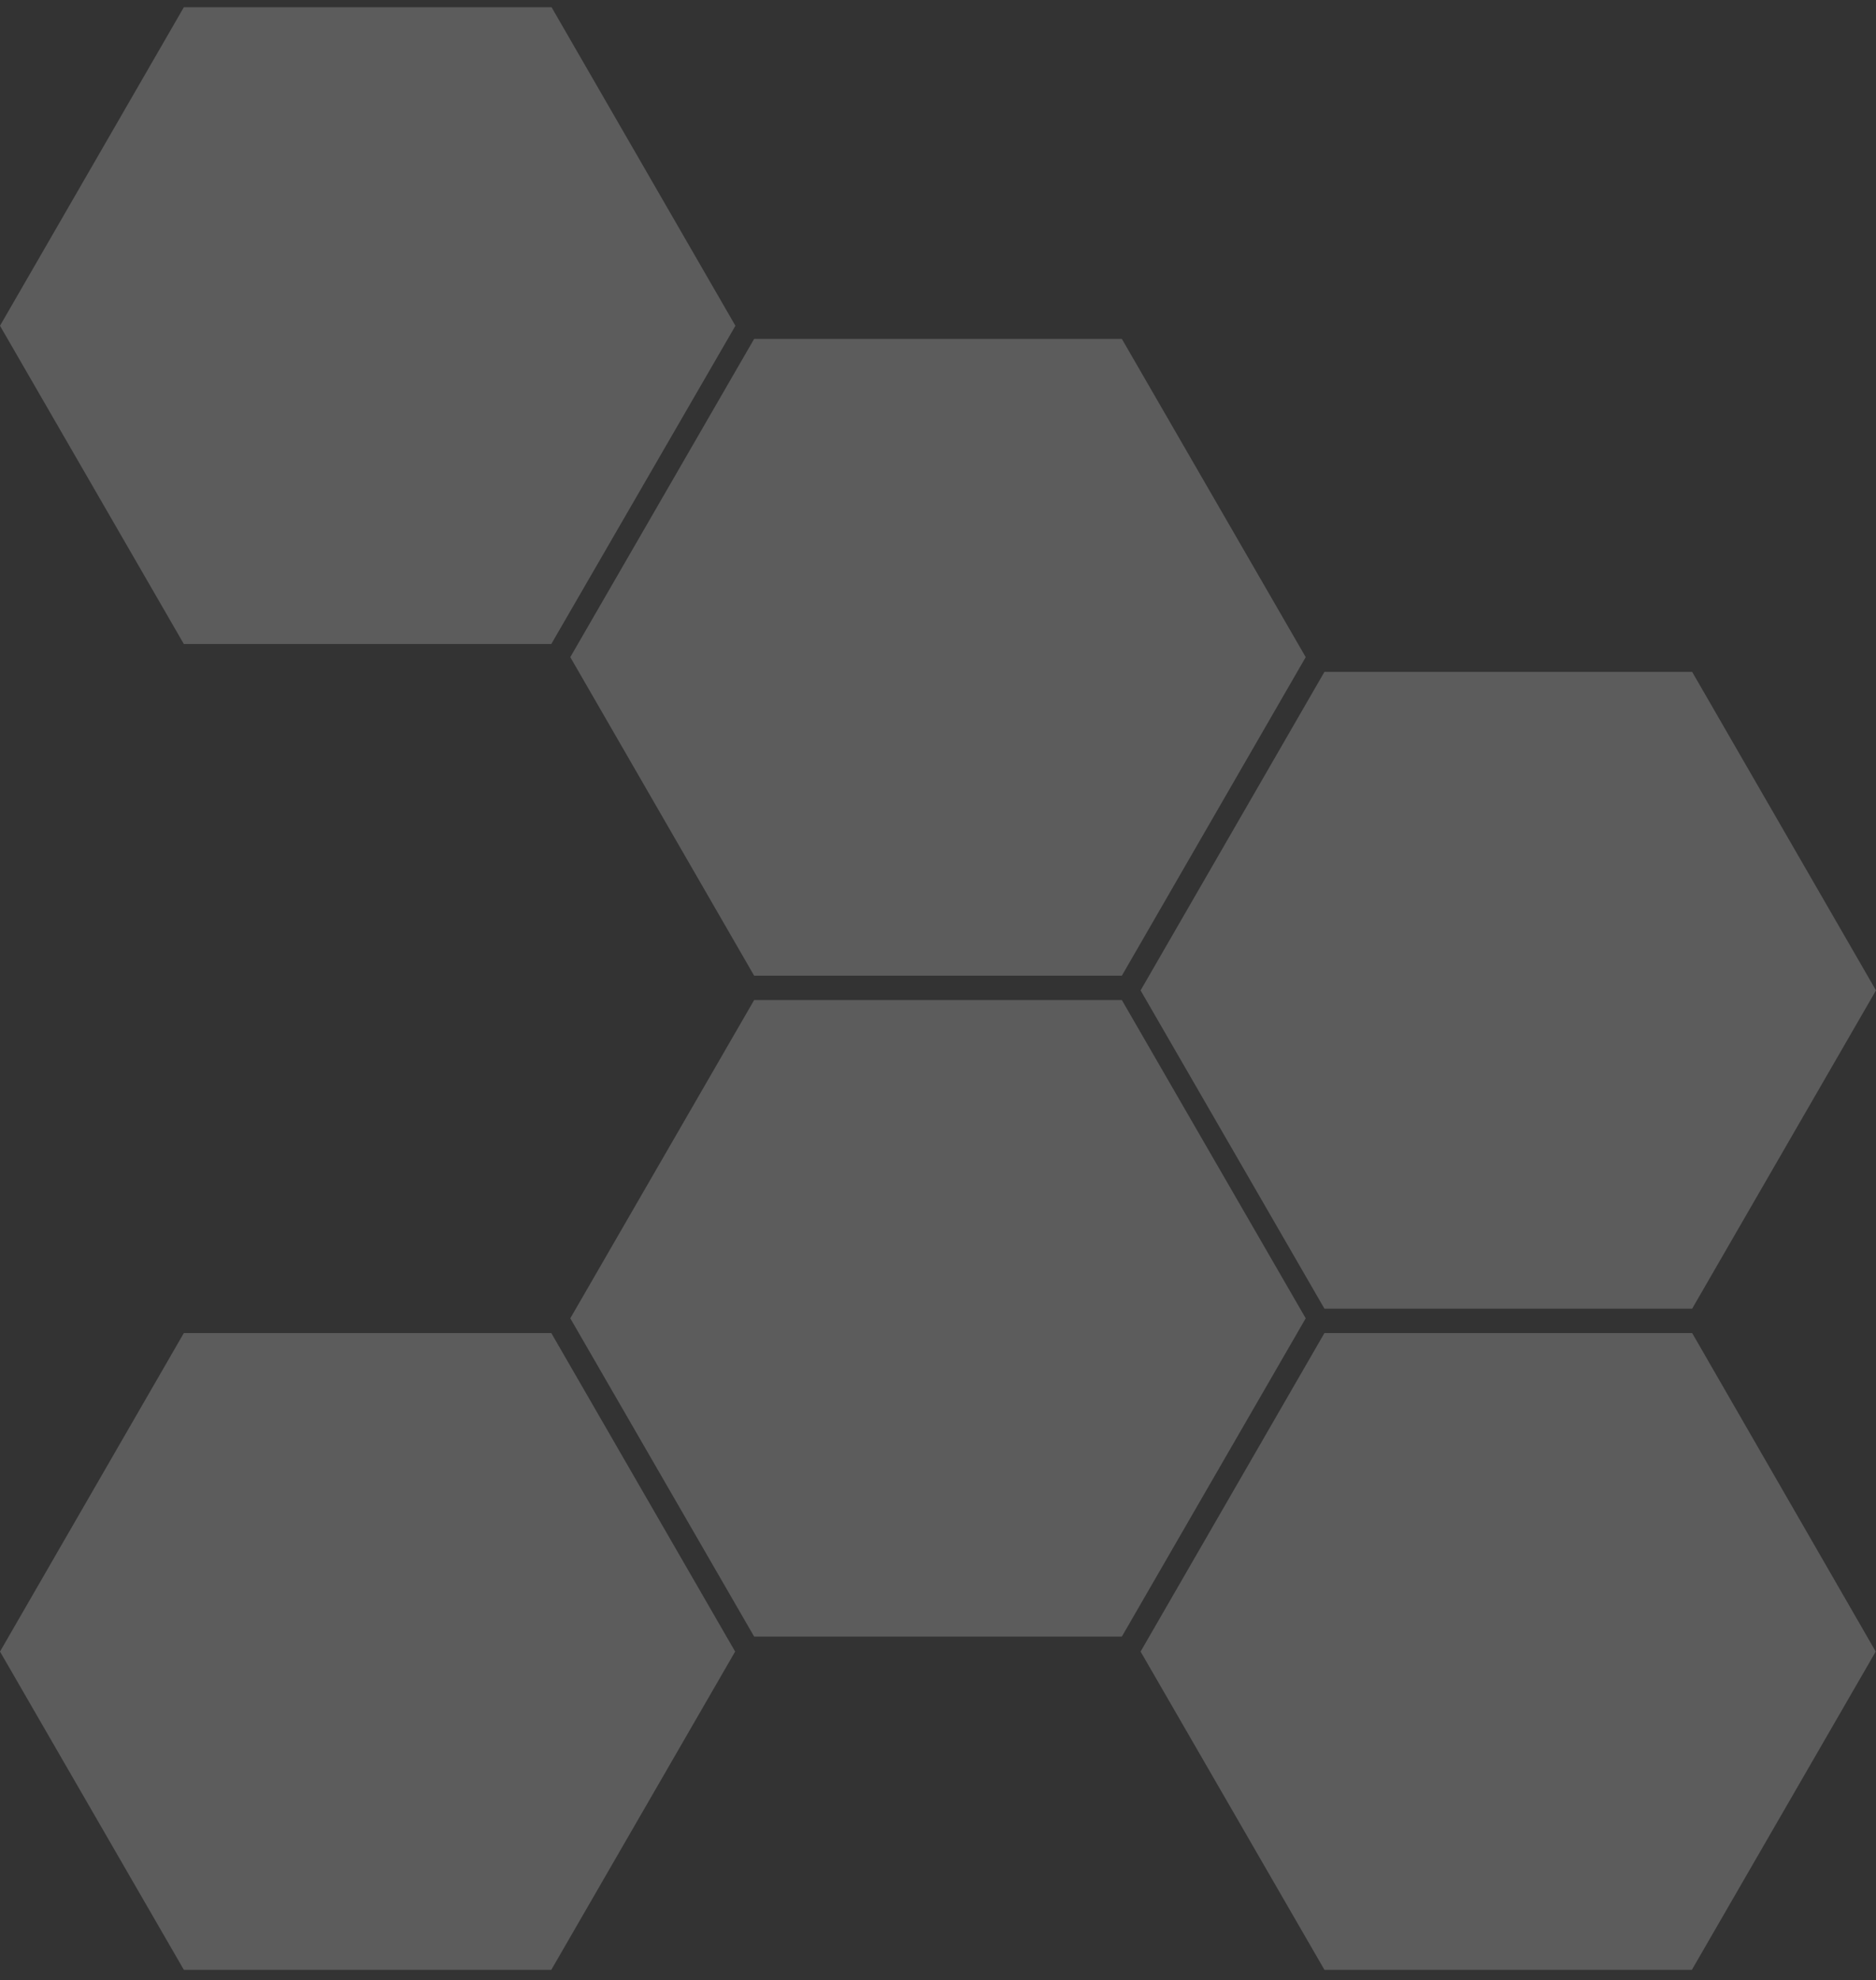 <?xml version="1.0" encoding="utf-8"?>
<!-- Generator: $$$/GeneralStr/196=Adobe Illustrator 27.6.0, SVG Export Plug-In . SVG Version: 6.00 Build 0)  -->
<svg version="1.1" id="Capa_1" xmlns="http://www.w3.org/2000/svg" xmlns:xlink="http://www.w3.org/1999/xlink" x="0px" y="0px"
	 viewBox="0 0 701 739.8" style="enable-background:new 0 0 701 739.8;" xml:space="preserve">
<rect x="0" y="0" width="701" height="739.8" fill="#333333" stroke="none"/>
<style type="text/css">
	.st0{fill:#FFFFFF;fill-opacity:0.2;}
</style>
<path class="st0" d="M213.1,245.5l68.7-118.9h137.4l68.7,118.9l-68.7,119H281.8L213.1,245.5z"/>
<path class="st0" d="M0,121.7l68.7-119l137.4,0l68.7,119L206,240.6H68.7L0,121.7z"/>
<path class="st0" d="M426.2,370l68.7-119h137.4l68.7,119l-68.7,118.9H494.9L426.2,370z"/>
<path class="st0" d="M0,617L68.7,498H206L274.7,617L206,735.9H68.7L0,617z"/>
<path class="st0" d="M426.2,617L494.9,498h137.4L700.9,617l-68.7,118.9H494.9L426.2,617z"/>
<path class="st0" d="M213.1,492.5l68.7-118.9h137.4l68.7,118.9l-68.7,118.9H281.8L213.1,492.5z"/>
</svg>
